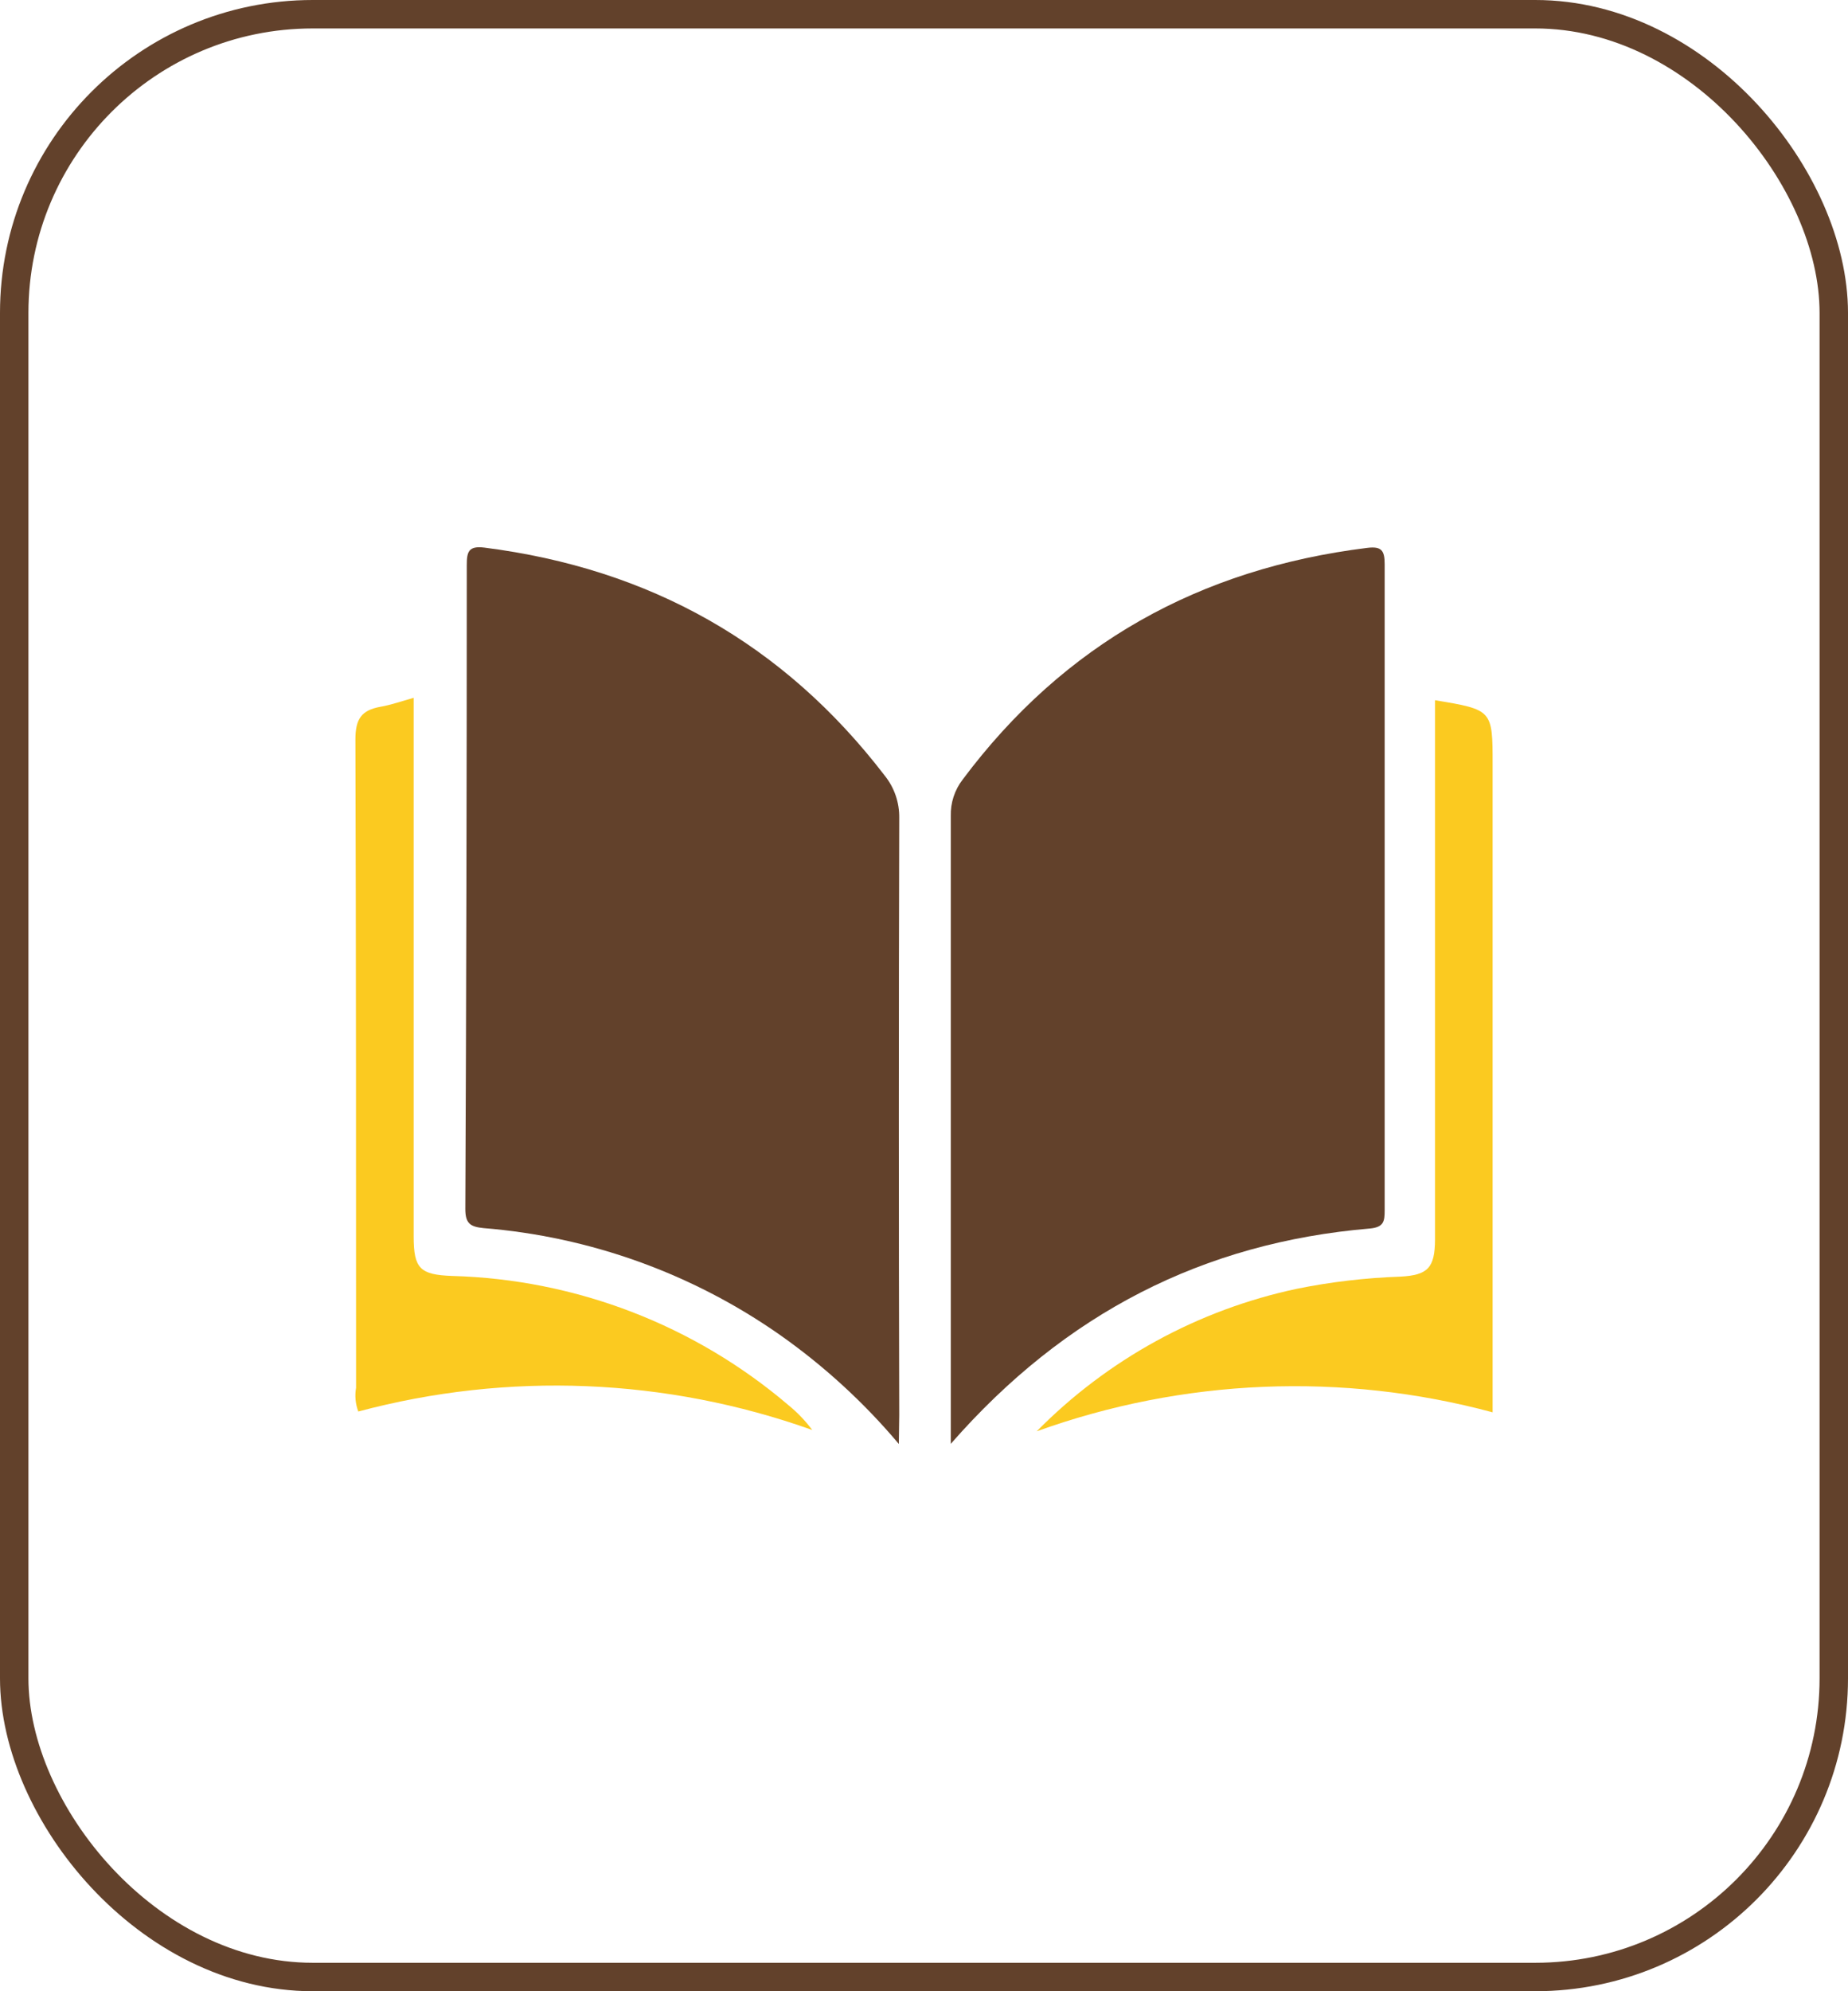 <svg width="65" height="70" viewBox="0 0 65 70" fill="none" xmlns="http://www.w3.org/2000/svg">
<rect x="0.5" y="0.5" width="64" height="69" rx="10.5" stroke="#62412B"/>
<path d="M33.442 50.757V49.913C33.442 42.836 33.442 35.76 33.442 28.685C33.43 28.224 33.577 27.772 33.859 27.406C37.428 22.631 42.203 19.988 48.091 19.26C48.587 19.2 48.703 19.344 48.703 19.831C48.703 27.399 48.703 34.972 48.703 42.547C48.703 42.931 48.675 43.14 48.189 43.187C42.319 43.682 37.452 46.172 33.442 50.757Z" fill="#62412B"/>
<path d="M31.615 50.762C30.389 49.305 28.978 48.013 27.419 46.918C24.343 44.767 20.749 43.474 17.007 43.173C16.544 43.126 16.367 43.015 16.367 42.5C16.401 34.953 16.418 27.407 16.418 19.863C16.418 19.399 16.479 19.181 17.04 19.251C22.839 19.988 27.549 22.612 31.119 27.267C31.457 27.688 31.638 28.214 31.629 28.755C31.61 35.755 31.61 42.754 31.629 49.751L31.615 50.762Z" fill="#62412B"/>
<path d="M14.55 24.531V43.465C14.55 44.596 14.773 44.814 15.904 44.855C20.253 44.975 24.429 46.58 27.739 49.403C28.05 49.657 28.329 49.949 28.569 50.27C23.436 48.439 17.868 48.212 12.603 49.621C12.502 49.355 12.475 49.067 12.524 48.787C12.524 41.188 12.524 33.59 12.501 25.992C12.501 25.269 12.719 24.967 13.377 24.847C13.753 24.782 14.119 24.652 14.55 24.531Z" fill="#FBCA20"/>
<path d="M36.464 50.317C38.96 47.786 42.143 46.043 45.62 45.305C46.818 45.063 48.034 44.921 49.255 44.879C50.224 44.828 50.469 44.568 50.474 43.576V24.615C52.5 24.953 52.5 24.953 52.5 26.887V49.649C47.212 48.227 41.615 48.46 36.464 50.317Z" fill="#FBCA20"/>
</svg>
